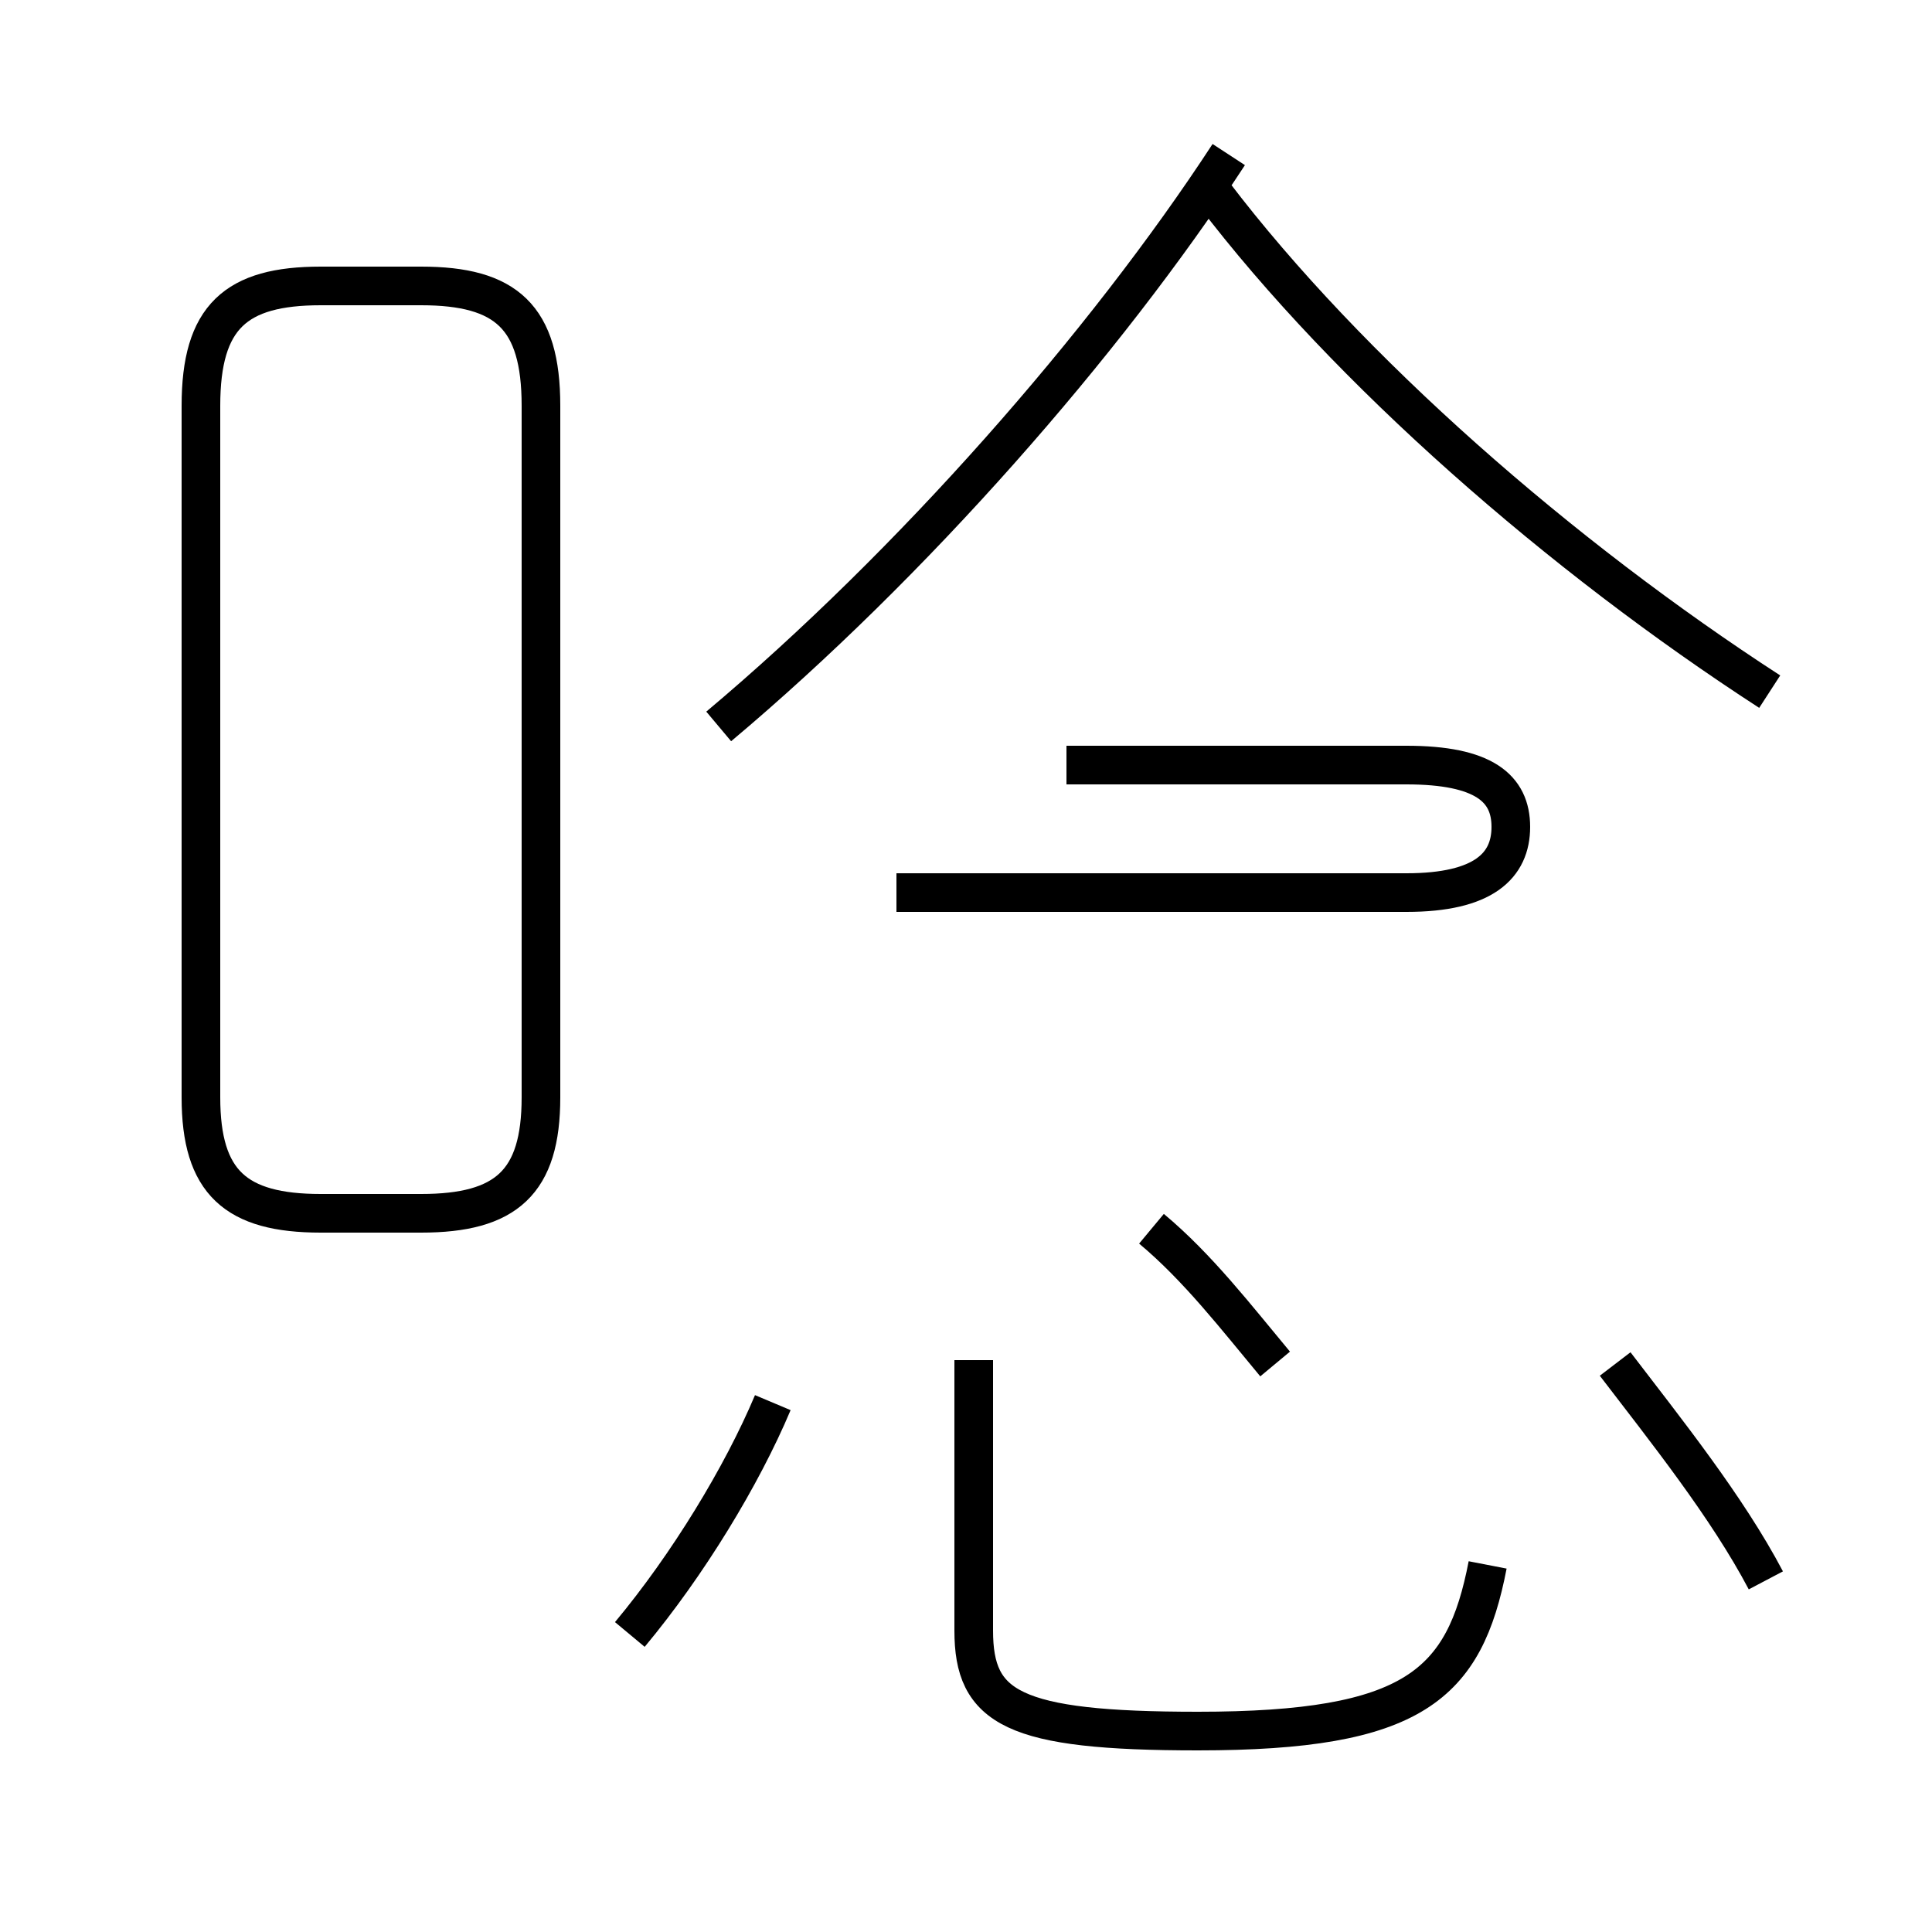 <?xml version='1.0' encoding='utf8'?>
<svg viewBox="0.0 -44.0 50.0 50.0" version="1.1" xmlns="http://www.w3.org/2000/svg">
<rect x="0.0" y="-44.0" width="50.0" height="50.0" fill="#808080" stroke="none"/>
<rect x="-1000" y="-1000" width="2000" height="2000" stroke="white" fill="white"/>
<g style="fill:none; stroke:#000000;  stroke-width:1">
<path d="M 8.3 12.6 L 10.9 12.6 C 13.1 12.6 14.0 13.4 14.0 15.6 L 14.0 33.5 C 14.0 35.8 13.1 36.6 10.9 36.6 L 8.3 36.6 C 6.1 36.6 5.2 35.8 5.2 33.5 L 5.2 15.6 C 5.2 13.4 6.1 12.6 8.3 12.6 Z M 18.6 25.2 C 23.6 29.4 28.6 35.1 31.8 40.0 M 45.8 26.1 C 40.4 29.6 34.9 34.4 31.4 39.0 M 38.5 3.5 C 37.9 0.4 36.6 -0.8 31.0 -0.8 C 26.2 -0.8 25.2 -0.2 25.2 1.8 L 25.2 8.8 M 16.3 1.7 C 17.8 3.5 19.2 5.8 20.0 7.7 M 23.2 20.9 L 36.4 20.9 C 38.4 20.9 39.1 21.6 39.1 22.6 C 39.1 23.6 38.4 24.2 36.4 24.2 L 27.6 24.2 M 45.7 3.1 C 44.7 5.0 43.1 7.0 41.8 8.7 M 33.0 8.7 C 32.0 9.9 31.0 11.2 29.8 12.2 " transform="scale(1, -1)" />
</g>
</svg>